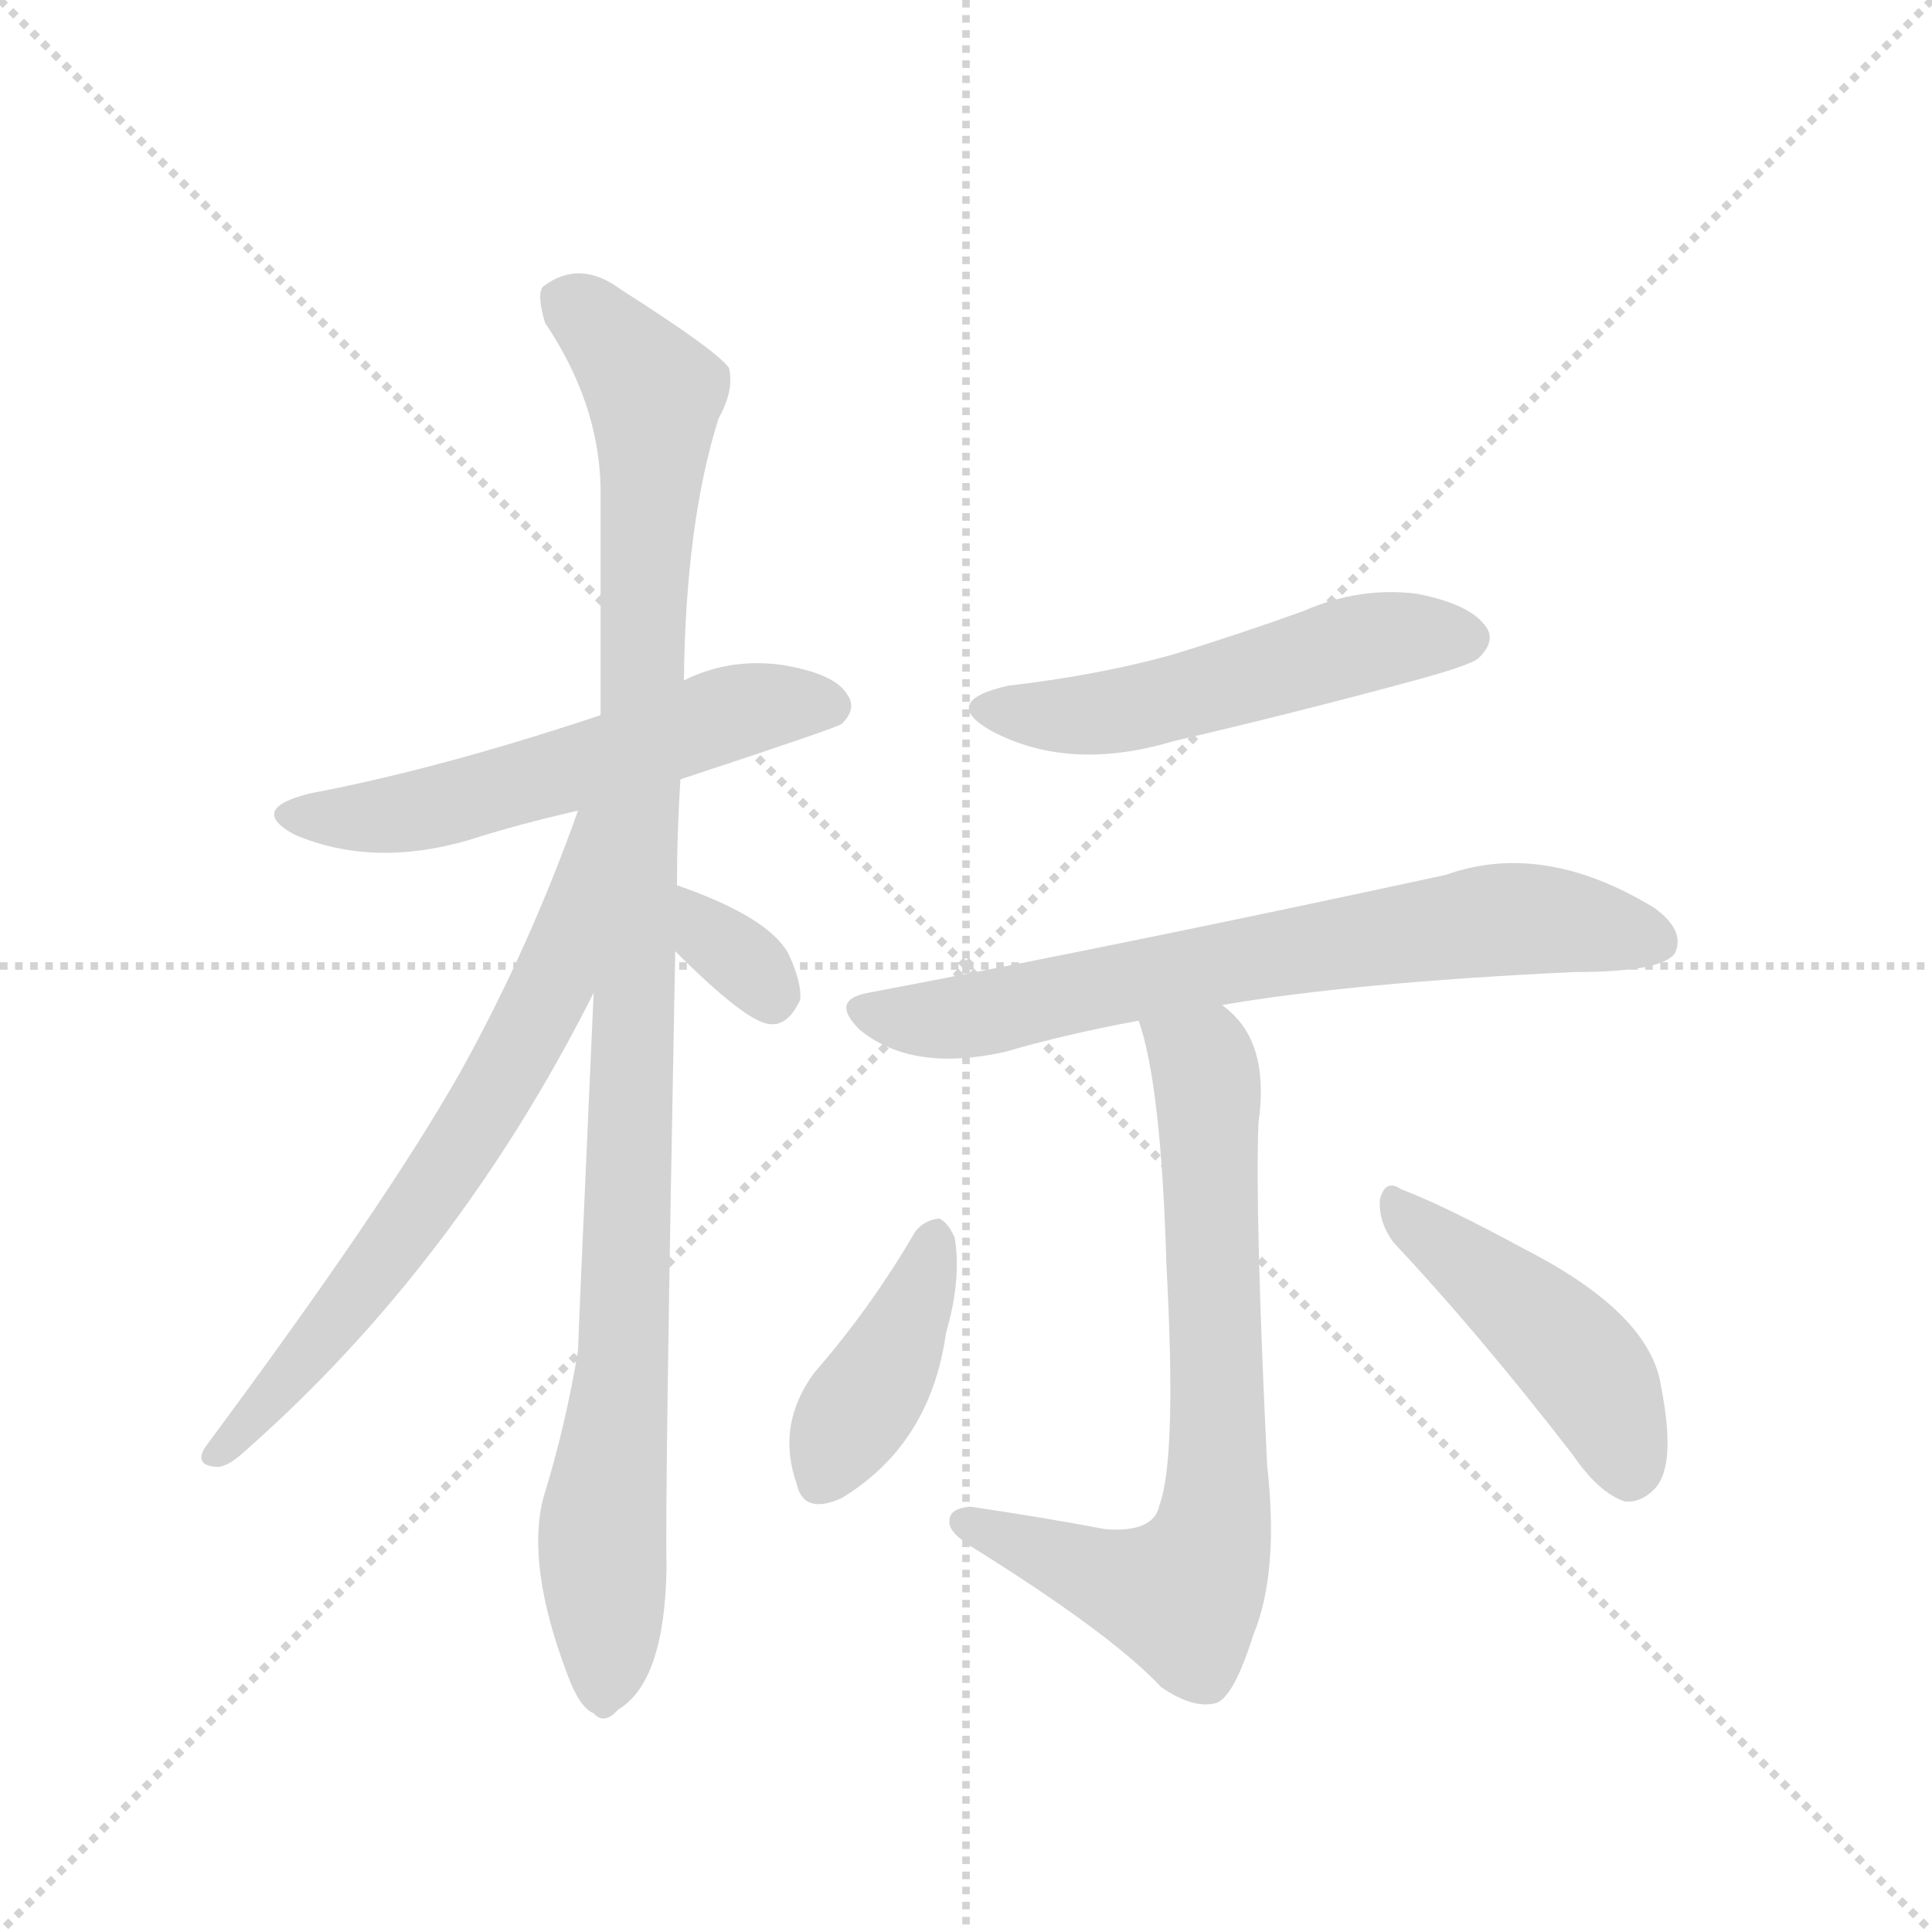 <svg version="1.1" viewBox="0 0 1024 1024" xmlns="http://www.w3.org/2000/svg">
  <g stroke="lightgray" stroke-dasharray="1,1" stroke-width="1" transform="scale(4, 4)">
    <line x1="0" y1="0" x2="256" y2="256"></line>
    <line x1="256" y1="0" x2="0" y2="256"></line>
    <line x1="128" y1="0" x2="128" y2="256"></line>
    <line x1="0" y1="128" x2="256" y2="128"></line>
  </g>
  <g transform="scale(0.92, -0.92) translate(60, -900)">
    <style type="text/css">
      
        @keyframes keyframes0 {
          from {
            stroke: blue;
            stroke-dashoffset: 574;
            stroke-width: 128;
          }
          65% {
            animation-timing-function: step-end;
            stroke: blue;
            stroke-dashoffset: 0;
            stroke-width: 128;
          }
          to {
            stroke: black;
            stroke-width: 1024;
          }
        }
        #make-me-a-hanzi-animation-0 {
          animation: keyframes0 0.717s both;
          animation-delay: 0s;
          animation-timing-function: linear;
        }
      
        @keyframes keyframes1 {
          from {
            stroke: blue;
            stroke-dashoffset: 1079;
            stroke-width: 128;
          }
          78% {
            animation-timing-function: step-end;
            stroke: blue;
            stroke-dashoffset: 0;
            stroke-width: 128;
          }
          to {
            stroke: black;
            stroke-width: 1024;
          }
        }
        #make-me-a-hanzi-animation-1 {
          animation: keyframes1 1.128s both;
          animation-delay: 0.717s;
          animation-timing-function: linear;
        }
      
        @keyframes keyframes2 {
          from {
            stroke: blue;
            stroke-dashoffset: 689;
            stroke-width: 128;
          }
          69% {
            animation-timing-function: step-end;
            stroke: blue;
            stroke-dashoffset: 0;
            stroke-width: 128;
          }
          to {
            stroke: black;
            stroke-width: 1024;
          }
        }
        #make-me-a-hanzi-animation-2 {
          animation: keyframes2 0.811s both;
          animation-delay: 1.845s;
          animation-timing-function: linear;
        }
      
        @keyframes keyframes3 {
          from {
            stroke: blue;
            stroke-dashoffset: 332;
            stroke-width: 128;
          }
          52% {
            animation-timing-function: step-end;
            stroke: blue;
            stroke-dashoffset: 0;
            stroke-width: 128;
          }
          to {
            stroke: black;
            stroke-width: 1024;
          }
        }
        #make-me-a-hanzi-animation-3 {
          animation: keyframes3 0.52s both;
          animation-delay: 2.656s;
          animation-timing-function: linear;
        }
      
        @keyframes keyframes4 {
          from {
            stroke: blue;
            stroke-dashoffset: 533;
            stroke-width: 128;
          }
          63% {
            animation-timing-function: step-end;
            stroke: blue;
            stroke-dashoffset: 0;
            stroke-width: 128;
          }
          to {
            stroke: black;
            stroke-width: 1024;
          }
        }
        #make-me-a-hanzi-animation-4 {
          animation: keyframes4 0.684s both;
          animation-delay: 3.176s;
          animation-timing-function: linear;
        }
      
        @keyframes keyframes5 {
          from {
            stroke: blue;
            stroke-dashoffset: 720;
            stroke-width: 128;
          }
          70% {
            animation-timing-function: step-end;
            stroke: blue;
            stroke-dashoffset: 0;
            stroke-width: 128;
          }
          to {
            stroke: black;
            stroke-width: 1024;
          }
        }
        #make-me-a-hanzi-animation-5 {
          animation: keyframes5 0.836s both;
          animation-delay: 3.86s;
          animation-timing-function: linear;
        }
      
        @keyframes keyframes6 {
          from {
            stroke: blue;
            stroke-dashoffset: 736;
            stroke-width: 128;
          }
          71% {
            animation-timing-function: step-end;
            stroke: blue;
            stroke-dashoffset: 0;
            stroke-width: 128;
          }
          to {
            stroke: black;
            stroke-width: 1024;
          }
        }
        #make-me-a-hanzi-animation-6 {
          animation: keyframes6 0.849s both;
          animation-delay: 4.696s;
          animation-timing-function: linear;
        }
      
        @keyframes keyframes7 {
          from {
            stroke: blue;
            stroke-dashoffset: 411;
            stroke-width: 128;
          }
          57% {
            animation-timing-function: step-end;
            stroke: blue;
            stroke-dashoffset: 0;
            stroke-width: 128;
          }
          to {
            stroke: black;
            stroke-width: 1024;
          }
        }
        #make-me-a-hanzi-animation-7 {
          animation: keyframes7 0.584s both;
          animation-delay: 5.545s;
          animation-timing-function: linear;
        }
      
        @keyframes keyframes8 {
          from {
            stroke: blue;
            stroke-dashoffset: 464;
            stroke-width: 128;
          }
          60% {
            animation-timing-function: step-end;
            stroke: blue;
            stroke-dashoffset: 0;
            stroke-width: 128;
          }
          to {
            stroke: black;
            stroke-width: 1024;
          }
        }
        #make-me-a-hanzi-animation-8 {
          animation: keyframes8 0.628s both;
          animation-delay: 6.129s;
          animation-timing-function: linear;
        }
      
    </style>
    
      <path d="M 332 451 Q 423 481 425 483 Q 434 492 428 500 Q 421 512 390 517 Q 360 521 334 508 L 286 488 Q 193 457 119 443 Q 82 434 110 419 Q 155 400 210 416 Q 238 425 273 433 L 332 451 Z" fill="lightgray"></path>
    
      <path d="M 330 390 Q 330 420 332 451 L 334 508 Q 335 599 354 659 Q 363 675 360 688 Q 353 698 298 733 Q 274 751 253 735 Q 249 731 254 714 Q 285 668 286 619 L 286 488 L 282 328 Q 273 127 273 122 Q 266 79 253 37 Q 243 -2 267 -65 Q 274 -84 282 -87 Q 288 -94 296 -85 Q 323 -69 324 -3 Q 323 37 329 352 L 330 390 Z" fill="lightgray"></path>
    
      <path d="M 273 433 Q 245 354 205 282 Q 162 206 58 66 Q 52 56 64 55 Q 70 54 80 63 Q 203 171 282 328 C 351 463 283 461 273 433 Z" fill="lightgray"></path>
    
      <path d="M 329 352 Q 371 310 384 310 Q 394 309 401 324 Q 402 334 394 351 Q 382 372 330 390 C 302 400 308 373 329 352 Z" fill="lightgray"></path>
    
      <path d="M 521 505 Q 481 496 511 479 Q 556 455 616 473 Q 685 489 755 508 Q 788 517 792 521 Q 802 531 796 539 Q 787 552 756 558 Q 723 562 691 548 Q 655 535 616 523 Q 573 511 521 505 Z" fill="lightgray"></path>
    
      <path d="M 644 321 Q 720 334 847 340 Q 898 340 905 351 Q 911 364 893 377 Q 829 416 773 396 Q 593 357 440 328 Q 418 324 435 307 Q 465 282 519 294 Q 553 304 596 312 L 644 321 Z" fill="lightgray"></path>
    
      <path d="M 596 312 Q 609 275 612 171 Q 618 60 608 33 Q 605 17 577 19 Q 540 26 499 32 Q 487 31 487 24 Q 486 18 498 10 Q 580 -41 609 -72 Q 628 -85 641 -81 Q 651 -77 662 -42 Q 677 -6 670 56 Q 663 201 665 253 Q 671 295 651 315 Q 647 319 644 321 C 623 342 588 341 596 312 Z" fill="lightgray"></path>
    
      <path d="M 467 190 Q 442 147 409 109 Q 387 79 399 45 Q 403 27 425 37 Q 476 68 485 132 Q 494 163 490 187 Q 486 196 481 198 Q 472 197 467 190 Z" fill="lightgray"></path>
    
      <path d="M 743 184 Q 791 133 846 62 Q 861 40 876 35 Q 885 34 893 42 Q 906 55 897 101 Q 891 143 819 180 Q 773 205 747 215 Q 738 221 735 209 Q 734 196 743 184 Z" fill="lightgray"></path>
    
    
      <clipPath id="make-me-a-hanzi-clip-0">
        <path d="M 332 451 Q 423 481 425 483 Q 434 492 428 500 Q 421 512 390 517 Q 360 521 334 508 L 286 488 Q 193 457 119 443 Q 82 434 110 419 Q 155 400 210 416 Q 238 425 273 433 L 332 451 Z"></path>
      </clipPath>
      <path clip-path="url(#make-me-a-hanzi-clip-0)" d="M 111 432 L 134 428 L 183 433 L 370 492 L 419 493" fill="none" id="make-me-a-hanzi-animation-0" stroke-dasharray="446 892" stroke-linecap="round"></path>
    
      <clipPath id="make-me-a-hanzi-clip-1">
        <path d="M 330 390 Q 330 420 332 451 L 334 508 Q 335 599 354 659 Q 363 675 360 688 Q 353 698 298 733 Q 274 751 253 735 Q 249 731 254 714 Q 285 668 286 619 L 286 488 L 282 328 Q 273 127 273 122 Q 266 79 253 37 Q 243 -2 267 -65 Q 274 -84 282 -87 Q 288 -94 296 -85 Q 323 -69 324 -3 Q 323 37 329 352 L 330 390 Z"></path>
      </clipPath>
      <path clip-path="url(#make-me-a-hanzi-clip-1)" d="M 265 728 L 317 673 L 300 122 L 287 23 L 287 -73" fill="none" id="make-me-a-hanzi-animation-1" stroke-dasharray="951 1902" stroke-linecap="round"></path>
    
      <clipPath id="make-me-a-hanzi-clip-2">
        <path d="M 273 433 Q 245 354 205 282 Q 162 206 58 66 Q 52 56 64 55 Q 70 54 80 63 Q 203 171 282 328 C 351 463 283 461 273 433 Z"></path>
      </clipPath>
      <path clip-path="url(#make-me-a-hanzi-clip-2)" d="M 281 429 L 275 424 L 259 336 L 227 274 L 149 158 L 66 63" fill="none" id="make-me-a-hanzi-animation-2" stroke-dasharray="561 1122" stroke-linecap="round"></path>
    
      <clipPath id="make-me-a-hanzi-clip-3">
        <path d="M 329 352 Q 371 310 384 310 Q 394 309 401 324 Q 402 334 394 351 Q 382 372 330 390 C 302 400 308 373 329 352 Z"></path>
      </clipPath>
      <path clip-path="url(#make-me-a-hanzi-clip-3)" d="M 338 383 L 351 358 L 373 342 L 384 324" fill="none" id="make-me-a-hanzi-animation-3" stroke-dasharray="204 408" stroke-linecap="round"></path>
    
      <clipPath id="make-me-a-hanzi-clip-4">
        <path d="M 521 505 Q 481 496 511 479 Q 556 455 616 473 Q 685 489 755 508 Q 788 517 792 521 Q 802 531 796 539 Q 787 552 756 558 Q 723 562 691 548 Q 655 535 616 523 Q 573 511 521 505 Z"></path>
      </clipPath>
      <path clip-path="url(#make-me-a-hanzi-clip-4)" d="M 513 493 L 574 489 L 717 528 L 785 532" fill="none" id="make-me-a-hanzi-animation-4" stroke-dasharray="405 810" stroke-linecap="round"></path>
    
      <clipPath id="make-me-a-hanzi-clip-5">
        <path d="M 644 321 Q 720 334 847 340 Q 898 340 905 351 Q 911 364 893 377 Q 829 416 773 396 Q 593 357 440 328 Q 418 324 435 307 Q 465 282 519 294 Q 553 304 596 312 L 644 321 Z"></path>
      </clipPath>
      <path clip-path="url(#make-me-a-hanzi-clip-5)" d="M 438 317 L 469 312 L 506 316 L 658 348 L 810 371 L 895 358" fill="none" id="make-me-a-hanzi-animation-5" stroke-dasharray="592 1184" stroke-linecap="round"></path>
    
      <clipPath id="make-me-a-hanzi-clip-6">
        <path d="M 596 312 Q 609 275 612 171 Q 618 60 608 33 Q 605 17 577 19 Q 540 26 499 32 Q 487 31 487 24 Q 486 18 498 10 Q 580 -41 609 -72 Q 628 -85 641 -81 Q 651 -77 662 -42 Q 677 -6 670 56 Q 663 201 665 253 Q 671 295 651 315 Q 647 319 644 321 C 623 342 588 341 596 312 Z"></path>
      </clipPath>
      <path clip-path="url(#make-me-a-hanzi-clip-6)" d="M 603 309 L 634 286 L 635 277 L 642 45 L 635 4 L 621 -19 L 496 23" fill="none" id="make-me-a-hanzi-animation-6" stroke-dasharray="608 1216" stroke-linecap="round"></path>
    
      <clipPath id="make-me-a-hanzi-clip-7">
        <path d="M 467 190 Q 442 147 409 109 Q 387 79 399 45 Q 403 27 425 37 Q 476 68 485 132 Q 494 163 490 187 Q 486 196 481 198 Q 472 197 467 190 Z"></path>
      </clipPath>
      <path clip-path="url(#make-me-a-hanzi-clip-7)" d="M 480 188 L 459 129 L 414 48" fill="none" id="make-me-a-hanzi-animation-7" stroke-dasharray="283 566" stroke-linecap="round"></path>
    
      <clipPath id="make-me-a-hanzi-clip-8">
        <path d="M 743 184 Q 791 133 846 62 Q 861 40 876 35 Q 885 34 893 42 Q 906 55 897 101 Q 891 143 819 180 Q 773 205 747 215 Q 738 221 735 209 Q 734 196 743 184 Z"></path>
      </clipPath>
      <path clip-path="url(#make-me-a-hanzi-clip-8)" d="M 745 204 L 849 117 L 868 86 L 878 51" fill="none" id="make-me-a-hanzi-animation-8" stroke-dasharray="336 672" stroke-linecap="round"></path>
    
  </g>
</svg>